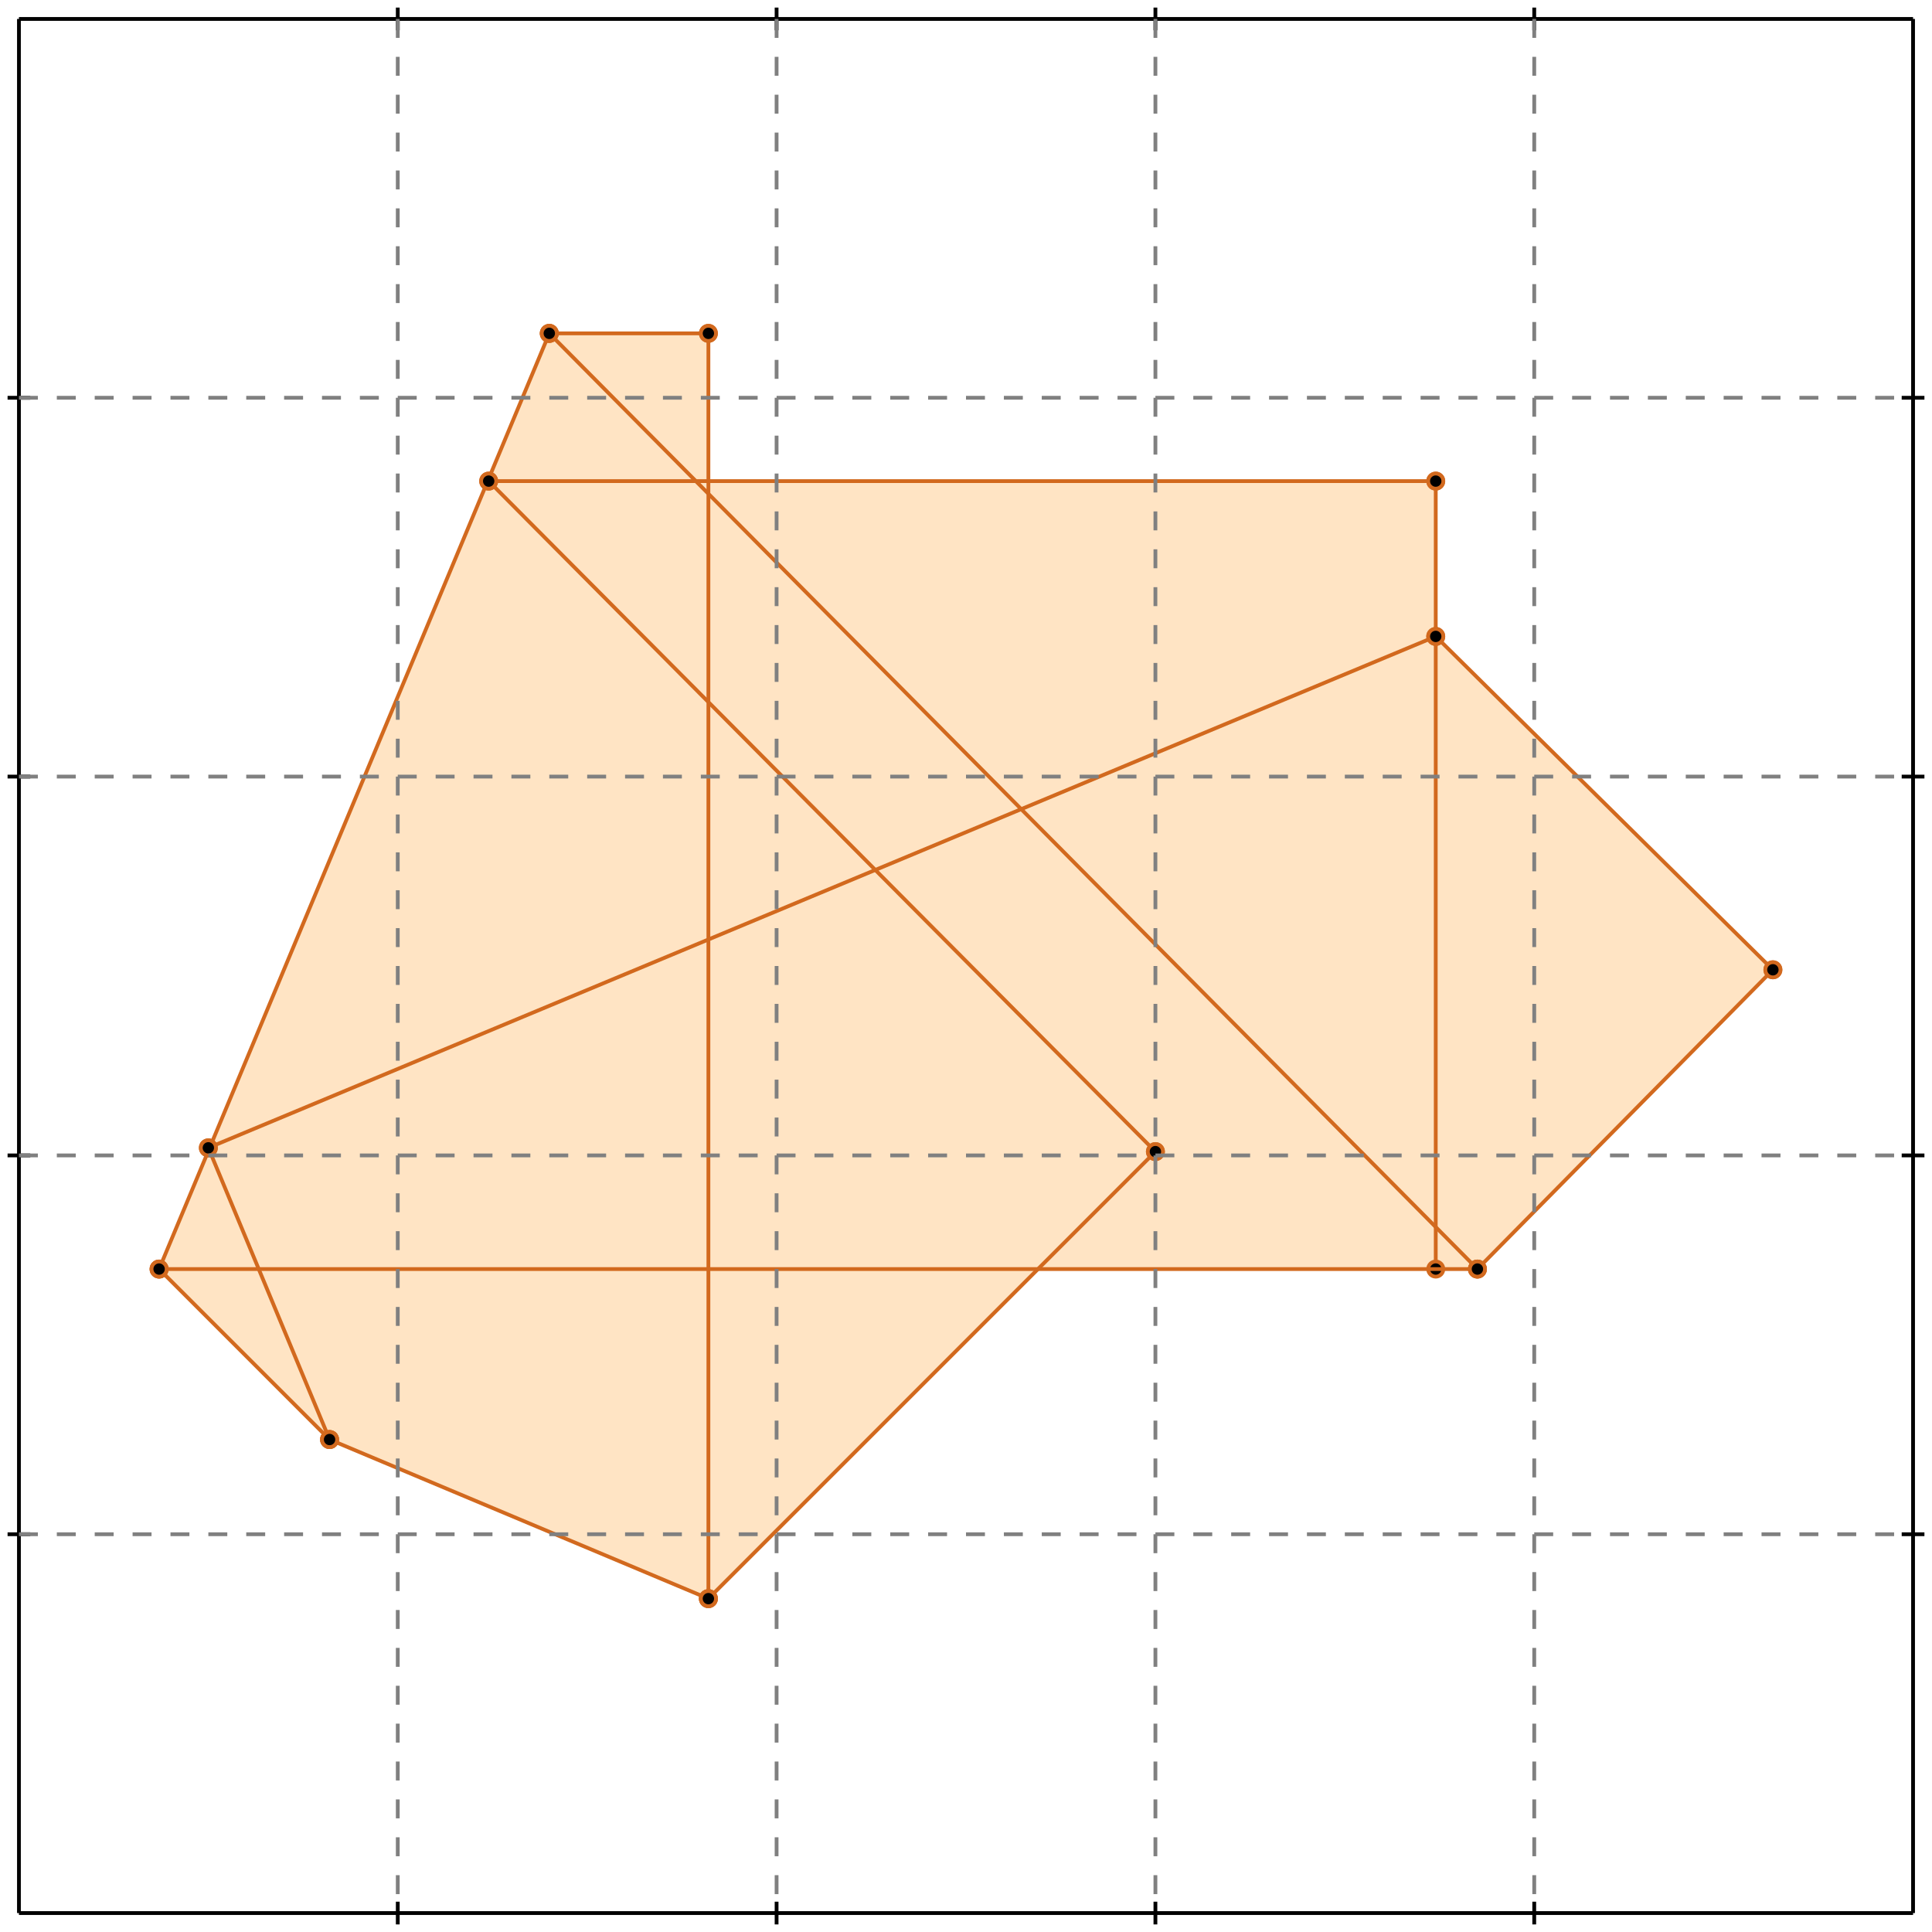 <?xml version="1.0" standalone="no"?>
<!DOCTYPE svg PUBLIC "-//W3C//DTD SVG 1.1//EN" 
  "http://www.w3.org/Graphics/SVG/1.1/DTD/svg11.dtd">
<svg width="510" height="510" version="1.1" id="toplevel"
    xmlns="http://www.w3.org/2000/svg"
    xmlns:xlink="http://www.w3.org/1999/xlink">
  <polygon points="187,422 274,335 390,335 468,256 379,168 379,127 187,127 187,88 145,88 42,335 87,380"
           fill="bisque"/>
  <g stroke="chocolate" stroke-width="1">
    <line x1="390" y1="335" x2="468" y2="256"/>
    <circle cx="390" cy="335" r="2"/>
    <circle cx="468" cy="256" r="2"/>
  </g>
  <g stroke="chocolate" stroke-width="1">
    <line x1="187" y1="422" x2="305" y2="304"/>
    <circle cx="187" cy="422" r="2"/>
    <circle cx="305" cy="304" r="2"/>
  </g>
  <g stroke="chocolate" stroke-width="1">
    <line x1="42" y1="335" x2="145" y2="88"/>
    <circle cx="42" cy="335" r="2"/>
    <circle cx="145" cy="88" r="2"/>
  </g>
  <g stroke="chocolate" stroke-width="1">
    <line x1="187" y1="422" x2="187" y2="88"/>
    <circle cx="187" cy="422" r="2"/>
    <circle cx="187" cy="88" r="2"/>
  </g>
  <g stroke="chocolate" stroke-width="1">
    <line x1="379" y1="335" x2="379" y2="127"/>
    <circle cx="379" cy="335" r="2"/>
    <circle cx="379" cy="127" r="2"/>
  </g>
  <g stroke="chocolate" stroke-width="1">
    <line x1="87" y1="380" x2="55" y2="303"/>
    <circle cx="87" cy="380" r="2"/>
    <circle cx="55" cy="303" r="2"/>
  </g>
  <g stroke="chocolate" stroke-width="1">
    <line x1="55" y1="303" x2="379" y2="168"/>
    <circle cx="55" cy="303" r="2"/>
    <circle cx="379" cy="168" r="2"/>
  </g>
  <g stroke="chocolate" stroke-width="1">
    <line x1="87" y1="380" x2="42" y2="335"/>
    <circle cx="87" cy="380" r="2"/>
    <circle cx="42" cy="335" r="2"/>
  </g>
  <g stroke="chocolate" stroke-width="1">
    <line x1="187" y1="422" x2="87" y2="380"/>
    <circle cx="187" cy="422" r="2"/>
    <circle cx="87" cy="380" r="2"/>
  </g>
  <g stroke="chocolate" stroke-width="1">
    <line x1="42" y1="335" x2="390" y2="335"/>
    <circle cx="42" cy="335" r="2"/>
    <circle cx="390" cy="335" r="2"/>
  </g>
  <g stroke="chocolate" stroke-width="1">
    <line x1="305" y1="304" x2="129" y2="127"/>
    <circle cx="305" cy="304" r="2"/>
    <circle cx="129" cy="127" r="2"/>
  </g>
  <g stroke="chocolate" stroke-width="1">
    <line x1="390" y1="335" x2="145" y2="88"/>
    <circle cx="390" cy="335" r="2"/>
    <circle cx="145" cy="88" r="2"/>
  </g>
  <g stroke="chocolate" stroke-width="1">
    <line x1="468" y1="256" x2="379" y2="168"/>
    <circle cx="468" cy="256" r="2"/>
    <circle cx="379" cy="168" r="2"/>
  </g>
  <g stroke="chocolate" stroke-width="1">
    <line x1="129" y1="127" x2="379" y2="127"/>
    <circle cx="129" cy="127" r="2"/>
    <circle cx="379" cy="127" r="2"/>
  </g>
  <g stroke="chocolate" stroke-width="1">
    <line x1="145" y1="88" x2="187" y2="88"/>
    <circle cx="145" cy="88" r="2"/>
    <circle cx="187" cy="88" r="2"/>
  </g>
  <g stroke="black" stroke-width="1">
    <line x1="5" y1="5" x2="505" y2="5"/>
    <line x1="5" y1="5" x2="5" y2="505"/>
    <line x1="505" y1="505" x2="5" y2="505"/>
    <line x1="505" y1="505" x2="505" y2="5"/>
    <line x1="105" y1="2" x2="105" y2="8"/>
    <line x1="2" y1="105" x2="8" y2="105"/>
    <line x1="105" y1="502" x2="105" y2="508"/>
    <line x1="502" y1="105" x2="508" y2="105"/>
    <line x1="205" y1="2" x2="205" y2="8"/>
    <line x1="2" y1="205" x2="8" y2="205"/>
    <line x1="205" y1="502" x2="205" y2="508"/>
    <line x1="502" y1="205" x2="508" y2="205"/>
    <line x1="305" y1="2" x2="305" y2="8"/>
    <line x1="2" y1="305" x2="8" y2="305"/>
    <line x1="305" y1="502" x2="305" y2="508"/>
    <line x1="502" y1="305" x2="508" y2="305"/>
    <line x1="405" y1="2" x2="405" y2="8"/>
    <line x1="2" y1="405" x2="8" y2="405"/>
    <line x1="405" y1="502" x2="405" y2="508"/>
    <line x1="502" y1="405" x2="508" y2="405"/>
  </g>
  <g stroke="gray" stroke-width="1" stroke-dasharray="5,5">
    <line x1="105" y1="5" x2="105" y2="505"/>
    <line x1="5" y1="105" x2="505" y2="105"/>
    <line x1="205" y1="5" x2="205" y2="505"/>
    <line x1="5" y1="205" x2="505" y2="205"/>
    <line x1="305" y1="5" x2="305" y2="505"/>
    <line x1="5" y1="305" x2="505" y2="305"/>
    <line x1="405" y1="5" x2="405" y2="505"/>
    <line x1="5" y1="405" x2="505" y2="405"/>
  </g>
</svg>
